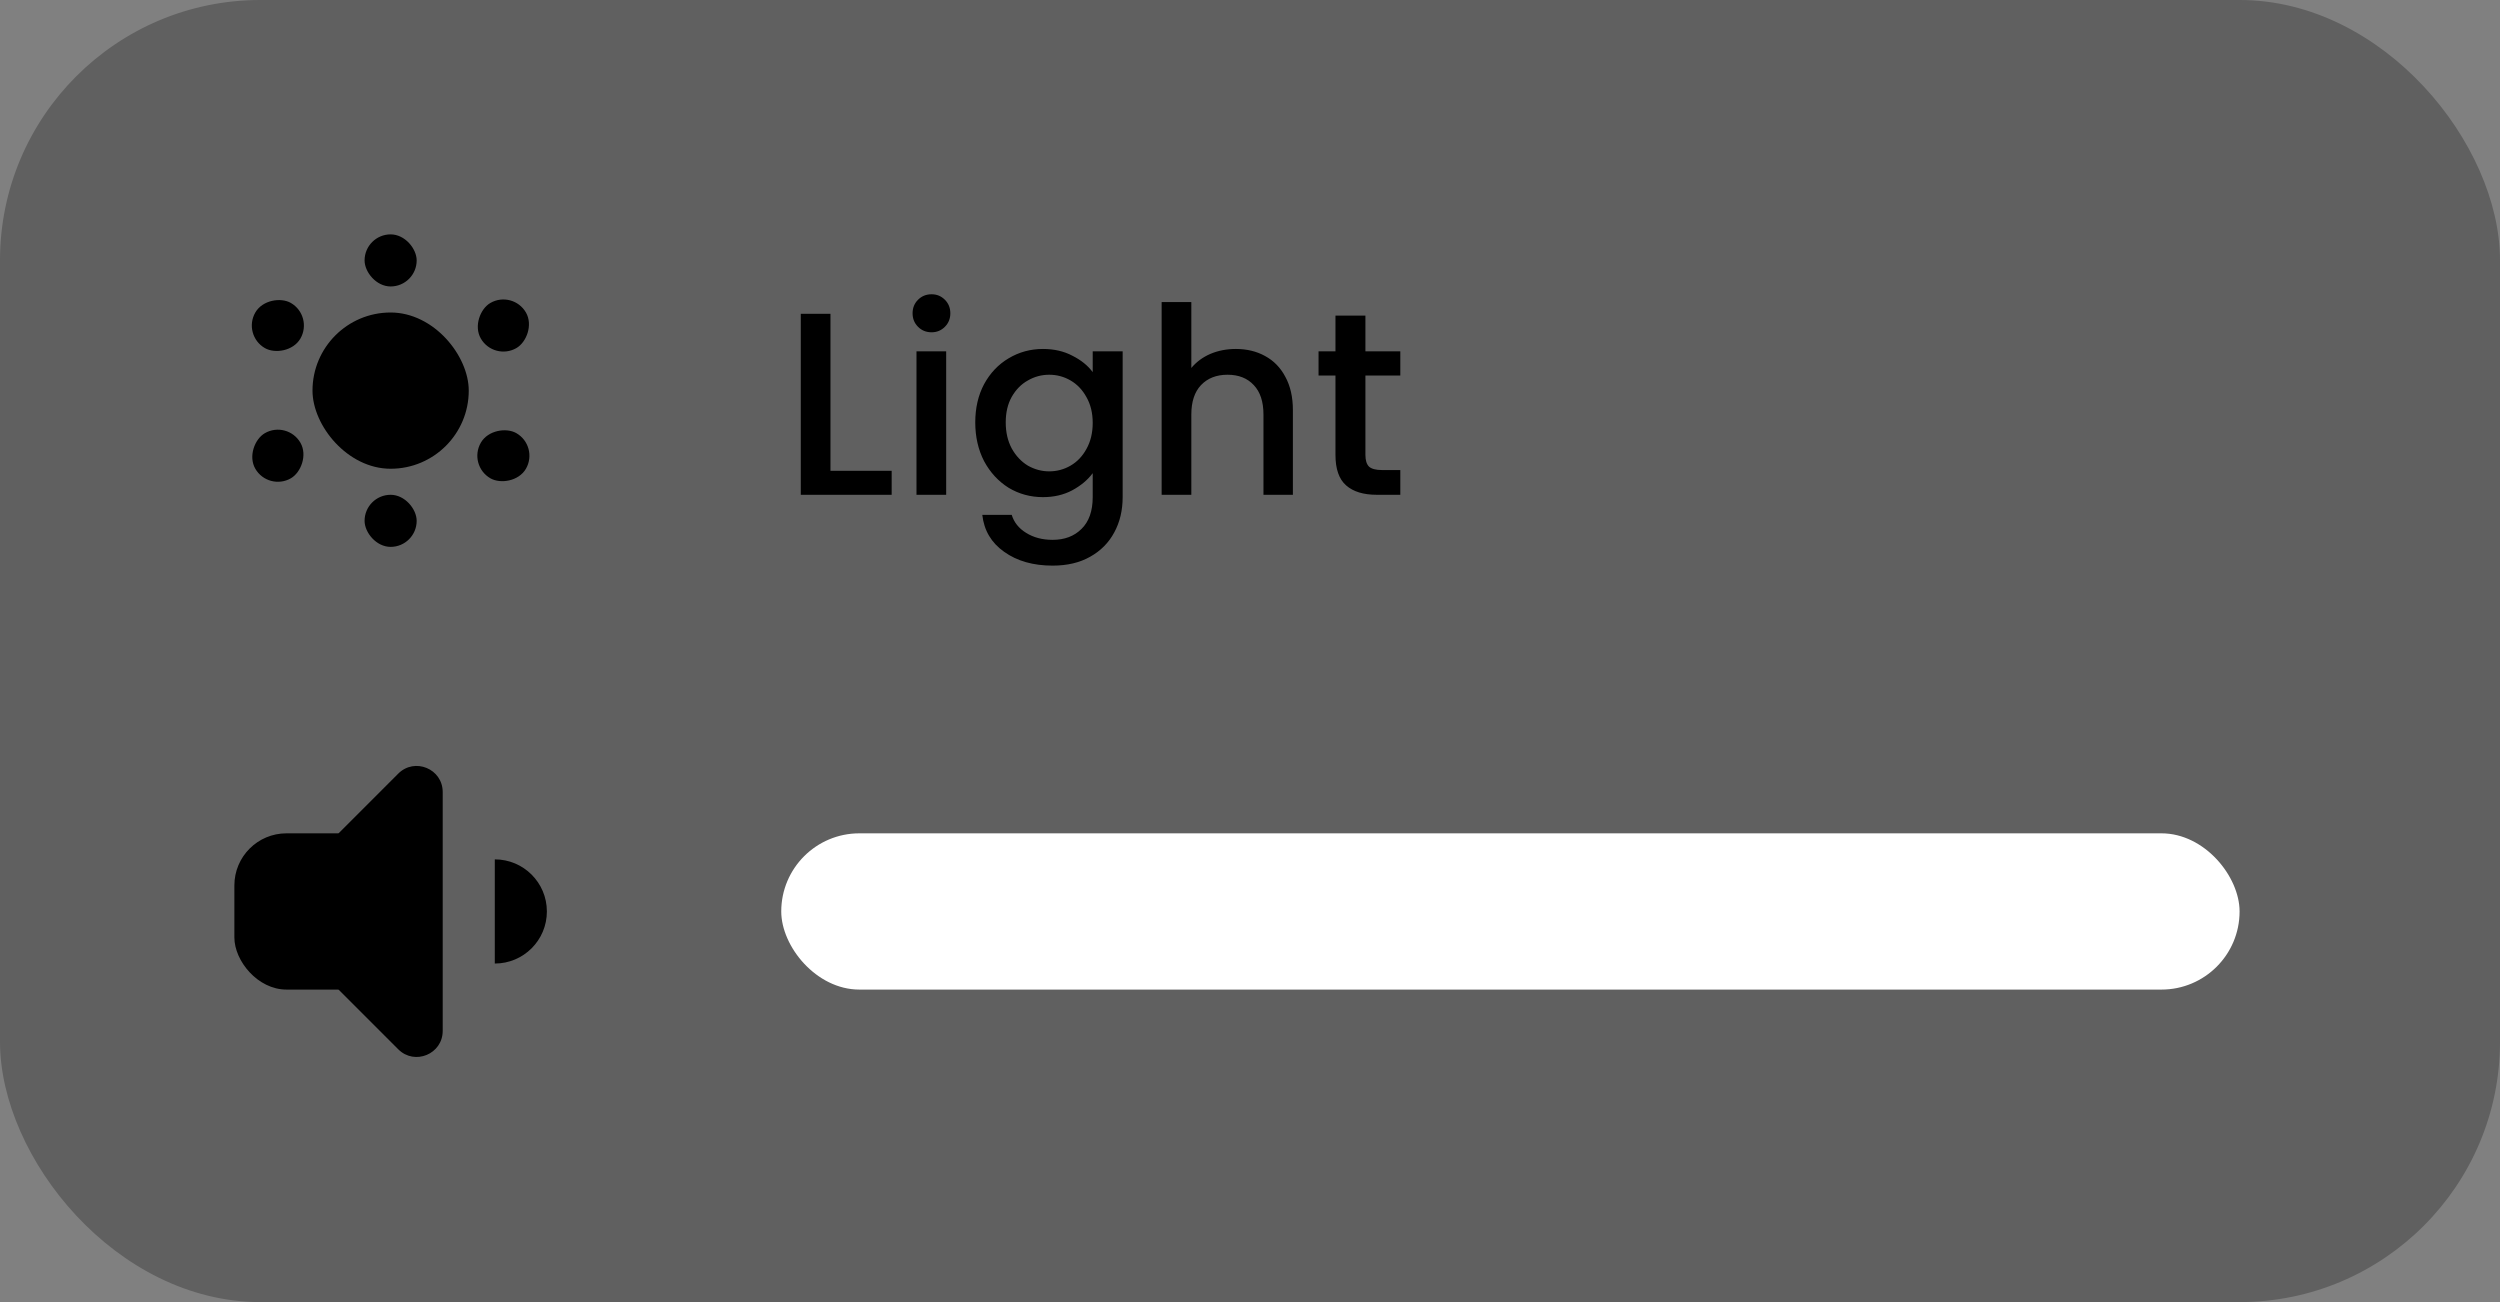 <svg width="96" height="50" viewBox="0 0 96 50" fill="none" xmlns="http://www.w3.org/2000/svg">
<rect x="0" y="0" width="96" height="50" fill="#808080" stroke="none"/>
<rect width="96" height="50" rx="10" fill="black" fill-opacity="0.25"/>
<rect x="9" y="32" width="7" height="6" rx="2" fill="black"/>
<path d="M19 33V33C20.105 33 21 33.895 21 35V35C21 36.105 20.105 37 19 37V37V33Z" fill="black"/>
<path d="M13 32L15.293 29.707C15.923 29.077 17 29.523 17 30.414V39.586C17 40.477 15.923 40.923 15.293 40.293L13 38V32Z" fill="black"/>
<path d="M31.89 18.08H34.24V19H30.75V12.05H31.89V18.08ZM35.773 12.76C35.567 12.76 35.393 12.69 35.253 12.55C35.113 12.41 35.043 12.237 35.043 12.03C35.043 11.823 35.113 11.65 35.253 11.51C35.393 11.37 35.567 11.3 35.773 11.3C35.973 11.3 36.143 11.37 36.283 11.51C36.423 11.65 36.493 11.823 36.493 12.03C36.493 12.237 36.423 12.41 36.283 12.55C36.143 12.69 35.973 12.76 35.773 12.76ZM36.333 13.49V19H35.193V13.49H36.333ZM40.05 13.4C40.477 13.4 40.853 13.487 41.18 13.66C41.513 13.827 41.773 14.037 41.96 14.29V13.49H43.11V19.09C43.11 19.597 43.003 20.047 42.79 20.44C42.577 20.84 42.267 21.153 41.86 21.38C41.46 21.607 40.98 21.72 40.42 21.72C39.673 21.72 39.053 21.543 38.56 21.19C38.067 20.843 37.787 20.37 37.72 19.77H38.85C38.937 20.057 39.12 20.287 39.4 20.46C39.687 20.64 40.027 20.73 40.42 20.73C40.88 20.73 41.25 20.59 41.53 20.31C41.817 20.03 41.96 19.623 41.96 19.09V18.17C41.767 18.43 41.503 18.65 41.17 18.83C40.843 19.003 40.47 19.09 40.05 19.09C39.57 19.09 39.13 18.97 38.73 18.73C38.337 18.483 38.023 18.143 37.79 17.71C37.563 17.27 37.45 16.773 37.45 16.22C37.45 15.667 37.563 15.177 37.79 14.75C38.023 14.323 38.337 13.993 38.73 13.76C39.13 13.52 39.57 13.4 40.05 13.4ZM41.96 16.24C41.96 15.86 41.88 15.53 41.72 15.25C41.567 14.97 41.363 14.757 41.11 14.61C40.857 14.463 40.583 14.39 40.29 14.39C39.997 14.39 39.723 14.463 39.47 14.61C39.217 14.75 39.01 14.96 38.85 15.24C38.697 15.513 38.62 15.84 38.62 16.22C38.62 16.6 38.697 16.933 38.85 17.22C39.01 17.507 39.217 17.727 39.47 17.88C39.73 18.027 40.003 18.1 40.29 18.1C40.583 18.1 40.857 18.027 41.11 17.88C41.363 17.733 41.567 17.52 41.72 17.24C41.88 16.953 41.96 16.62 41.96 16.24ZM47.457 13.4C47.877 13.4 48.251 13.49 48.577 13.67C48.911 13.85 49.171 14.117 49.357 14.47C49.551 14.823 49.647 15.25 49.647 15.75V19H48.517V15.92C48.517 15.427 48.394 15.05 48.147 14.79C47.901 14.523 47.564 14.39 47.137 14.39C46.711 14.39 46.371 14.523 46.117 14.79C45.871 15.05 45.747 15.427 45.747 15.92V19H44.607V11.6H45.747V14.13C45.941 13.897 46.184 13.717 46.477 13.59C46.777 13.463 47.104 13.4 47.457 13.4ZM52.432 14.42V17.47C52.432 17.677 52.478 17.827 52.572 17.92C52.672 18.007 52.838 18.05 53.072 18.05H53.772V19H52.872C52.358 19 51.965 18.88 51.692 18.64C51.418 18.4 51.282 18.01 51.282 17.47V14.42H50.632V13.49H51.282V12.12H52.432V13.49H53.772V14.42H52.432Z" fill="black"/>
<rect x="30" y="32" width="56" height="6" rx="3" fill="white"/>
<rect x="12" y="12" width="6" height="6" rx="3" fill="black"/>
<rect x="14" y="9" width="2" height="2" rx="1" fill="black"/>
<rect x="14" y="19" width="2" height="2" rx="1" fill="black"/>
<rect x="19.696" y="11.134" width="2" height="2" rx="1" transform="rotate(60 19.696 11.134)" fill="black"/>
<rect x="11.036" y="16.134" width="2" height="2" rx="1" transform="rotate(60 11.036 16.134)" fill="black"/>
<rect x="9.304" y="12.866" width="2" height="2" rx="1" transform="rotate(-60 9.304 12.866)" fill="black"/>
<rect x="17.964" y="17.866" width="2" height="2" rx="1" transform="rotate(-60 17.964 17.866)" fill="black"/>
</svg>
